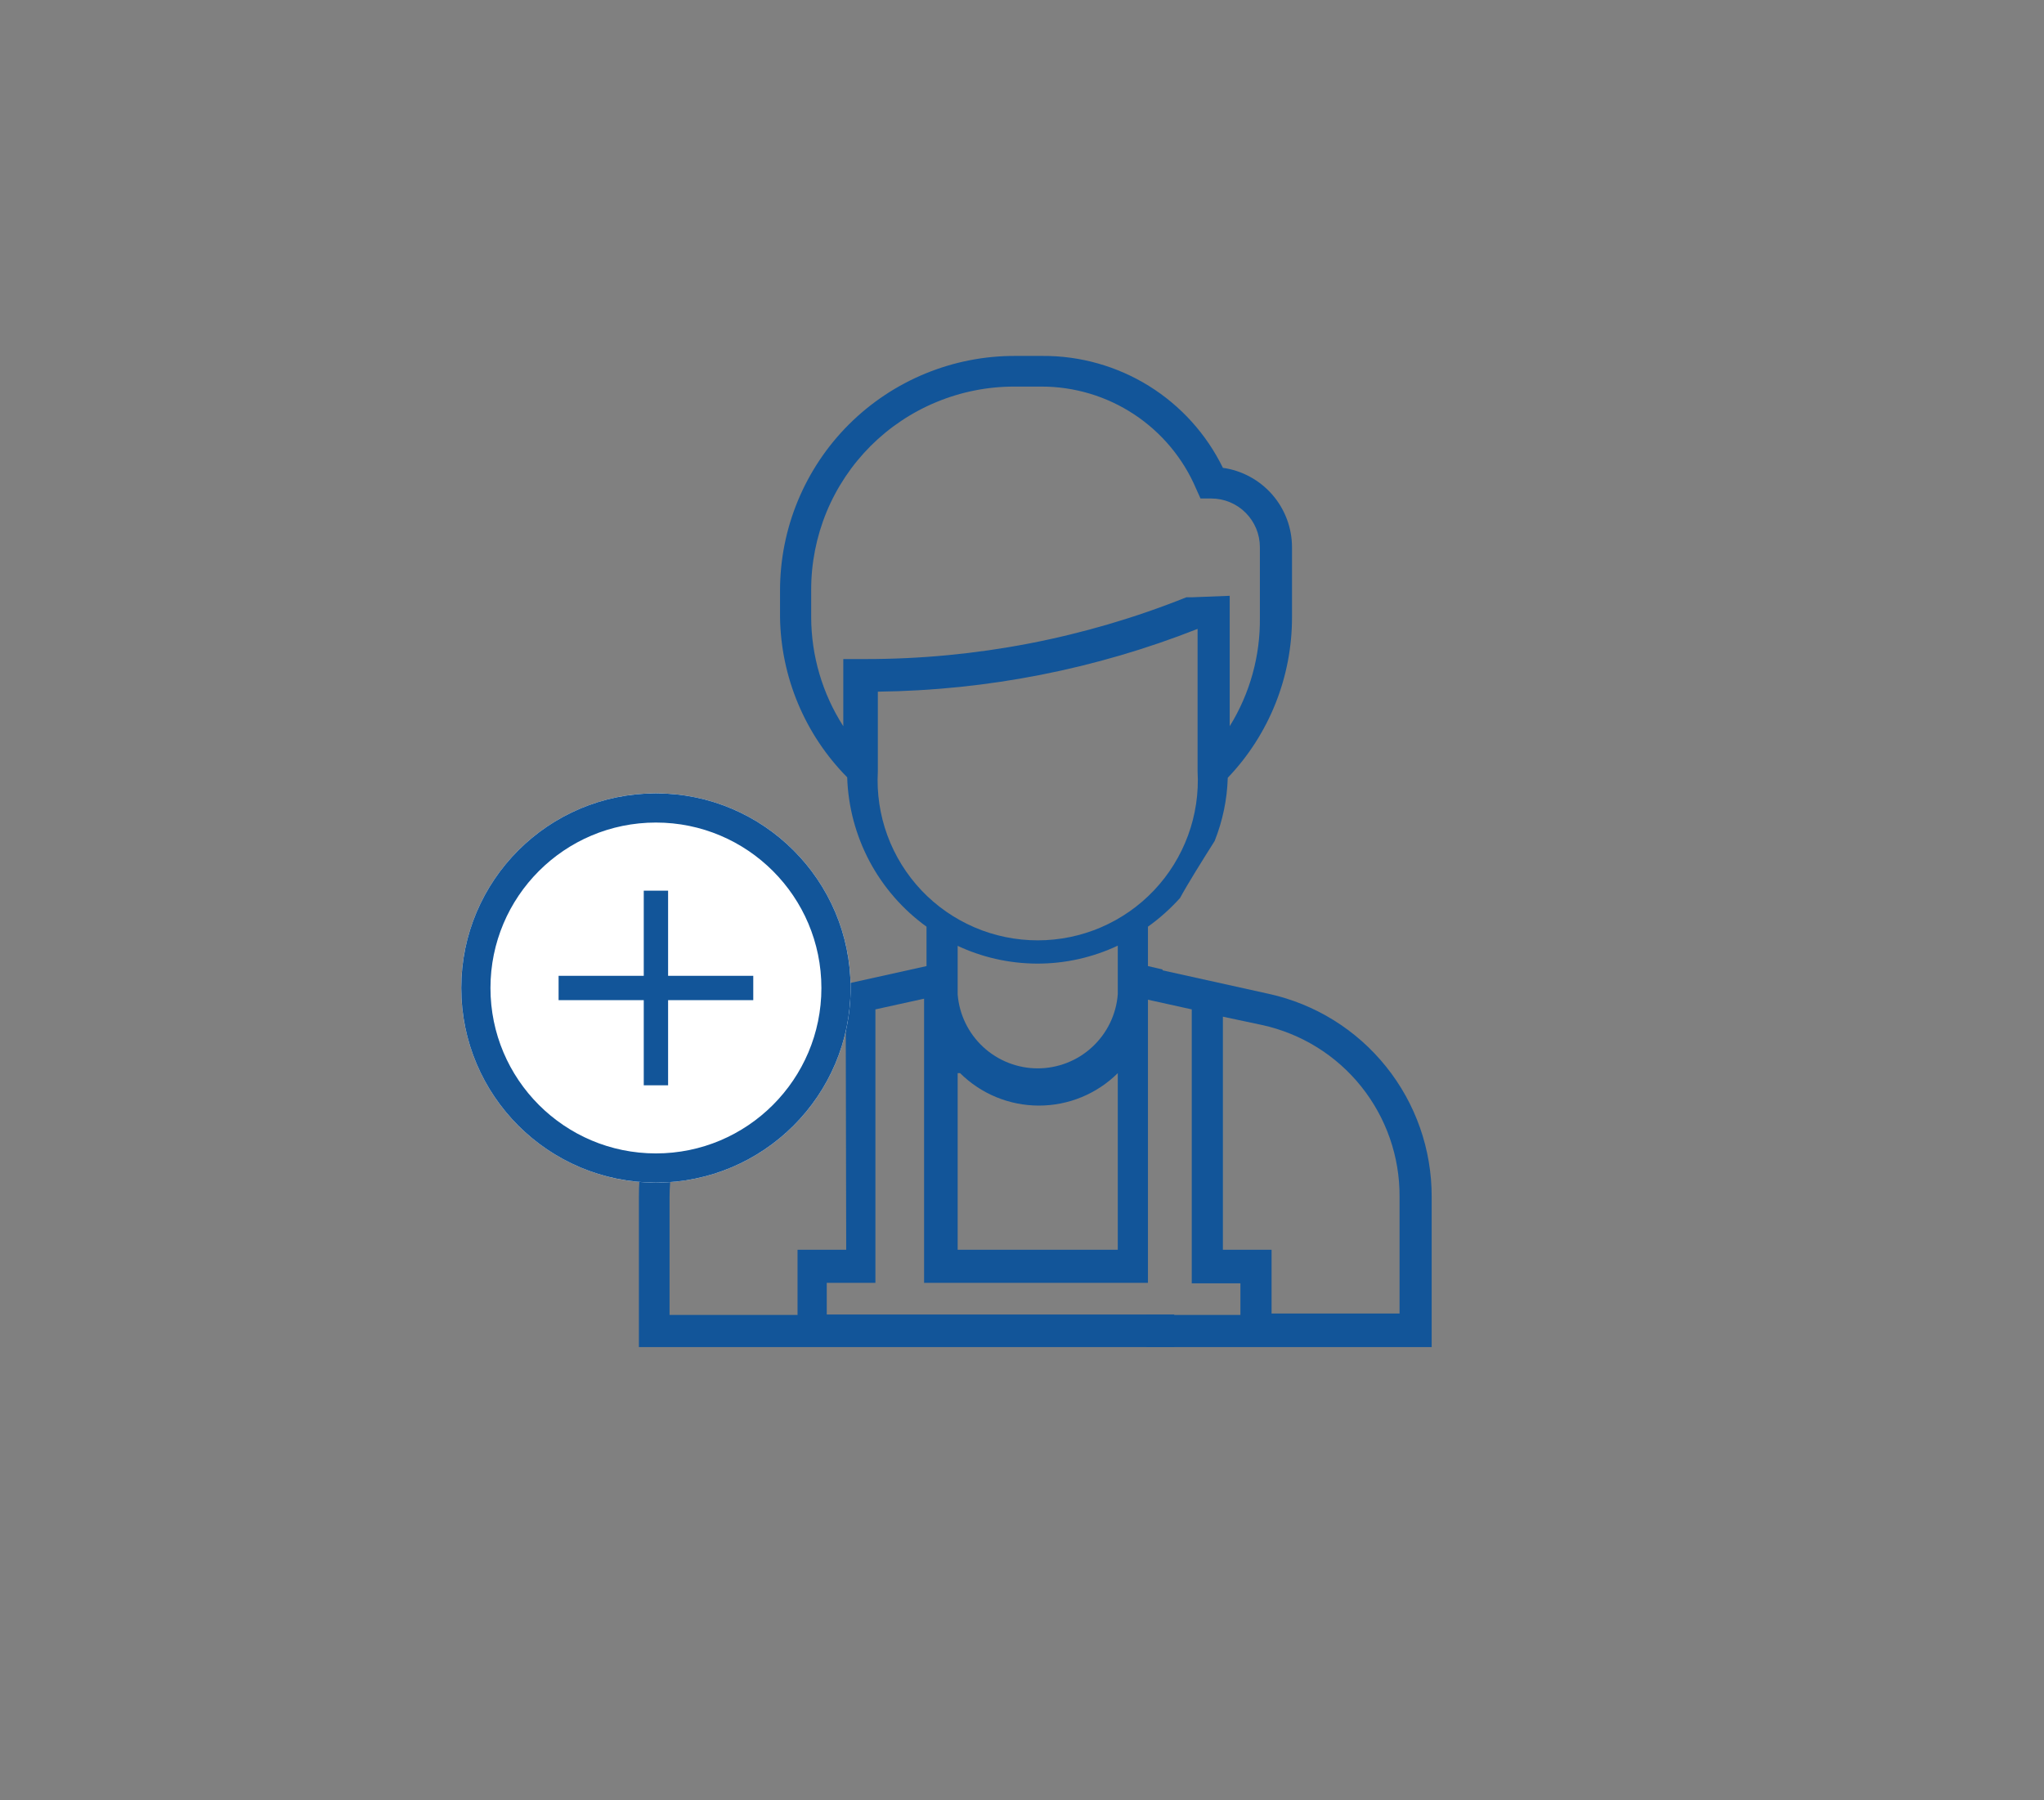<svg width="42" height="37" viewBox="0 0 42 37" fill="none" xmlns="http://www.w3.org/2000/svg">
<rect x="0" y="0" width="42" height="37" fill="#808080" stroke="none"/>
<path d="M24.128 27.685H13.128V24.595C13.122 23.622 13.45 22.677 14.059 21.918C14.667 21.159 15.517 20.631 16.468 20.425L19.038 19.855V19.045C18.55 18.692 18.149 18.232 17.866 17.7C17.584 17.167 17.427 16.577 17.408 15.975C16.541 15.098 16.046 13.919 16.028 12.685V12.145C16.027 11.509 16.151 10.88 16.394 10.293C16.637 9.706 16.993 9.172 17.443 8.723C17.893 8.274 18.427 7.919 19.015 7.677C19.603 7.435 20.233 7.312 20.868 7.315H21.418C22.19 7.31 22.948 7.523 23.605 7.93C24.261 8.337 24.789 8.921 25.128 9.615C25.521 9.67 25.881 9.866 26.142 10.165C26.403 10.464 26.547 10.848 26.548 11.245V12.685C26.55 13.914 26.077 15.096 25.228 15.985C25.215 16.431 25.123 16.871 24.958 17.285C24.718 17.665 24.398 18.175 24.248 18.455C24.05 18.675 23.829 18.873 23.588 19.045V19.855L23.888 19.925V20.595L23.588 20.535V26.365H18.988V20.525L17.988 20.745V26.365H16.988V27.015H24.128V27.685ZM17.378 20.905L16.588 21.075C15.785 21.253 15.066 21.7 14.551 22.342C14.037 22.984 13.757 23.782 13.758 24.605V27.025H16.388V25.685H17.388L17.378 20.905ZM19.678 22.065V25.685H22.968V22.055C22.537 22.483 21.955 22.722 21.348 22.722C20.741 22.722 20.159 22.483 19.728 22.055H19.678V22.065ZM19.678 19.435V20.435C19.71 20.849 19.898 21.236 20.203 21.518C20.508 21.8 20.908 21.957 21.323 21.957C21.738 21.957 22.139 21.8 22.443 21.518C22.748 21.236 22.936 20.849 22.968 20.435V19.435C22.448 19.68 21.881 19.806 21.307 19.804C20.733 19.802 20.166 19.673 19.648 19.425L19.678 19.435ZM24.608 12.925C22.515 13.751 20.288 14.188 18.038 14.215V15.855C18.013 16.302 18.08 16.749 18.234 17.169C18.388 17.589 18.626 17.973 18.933 18.298C19.241 18.623 19.611 18.881 20.022 19.058C20.433 19.235 20.876 19.326 21.323 19.326C21.77 19.326 22.213 19.235 22.624 19.058C23.035 18.881 23.405 18.623 23.713 18.298C24.02 17.973 24.258 17.589 24.412 17.169C24.566 16.749 24.633 16.302 24.608 15.855V12.925ZM25.268 12.245V14.925C25.684 14.253 25.899 13.476 25.888 12.685V11.245C25.888 10.98 25.783 10.726 25.595 10.538C25.408 10.35 25.153 10.245 24.888 10.245H24.668L24.578 10.045C24.313 9.421 23.87 8.89 23.304 8.516C22.739 8.143 22.076 7.944 21.398 7.945H20.848C20.299 7.944 19.755 8.051 19.247 8.261C18.739 8.47 18.278 8.778 17.889 9.166C17.501 9.555 17.193 10.016 16.983 10.524C16.774 11.032 16.667 11.576 16.668 12.125V12.685C16.67 13.479 16.899 14.257 17.328 14.925V13.545H17.788C20.046 13.546 22.283 13.115 24.378 12.275H24.498L25.268 12.245Z" fill="#125599"/>
<path d="M29.438 27.685H23.558V27.025H25.488V26.375H24.488V20.745L23.538 20.535V19.865L26.068 20.425C27.019 20.633 27.87 21.16 28.479 21.919C29.089 22.677 29.42 23.622 29.418 24.595V27.685H29.438ZM25.128 20.895V25.685H26.128V26.995H28.758V24.595C28.763 23.771 28.484 22.971 27.969 22.328C27.454 21.685 26.733 21.239 25.928 21.065L25.128 20.895Z" fill="#125599"/>
<path d="M13.478 24.305C15.687 24.305 17.478 22.514 17.478 20.305C17.478 18.096 15.687 16.305 13.478 16.305C11.269 16.305 9.478 18.096 9.478 20.305C9.478 22.514 11.269 24.305 13.478 24.305Z" fill="white"/>
<path d="M13.478 24.005C15.521 24.005 17.178 22.348 17.178 20.305C17.178 18.262 15.521 16.605 13.478 16.605C11.434 16.605 9.778 18.262 9.778 20.305C9.778 22.348 11.434 24.005 13.478 24.005Z" stroke="#125599" stroke-width="0.6"/>
<path d="M13.478 18.305V22.305" stroke="#125599" stroke-width="0.5"/>
<path d="M15.478 20.305H11.478" stroke="#125599" stroke-width="0.5"/>
</svg>
